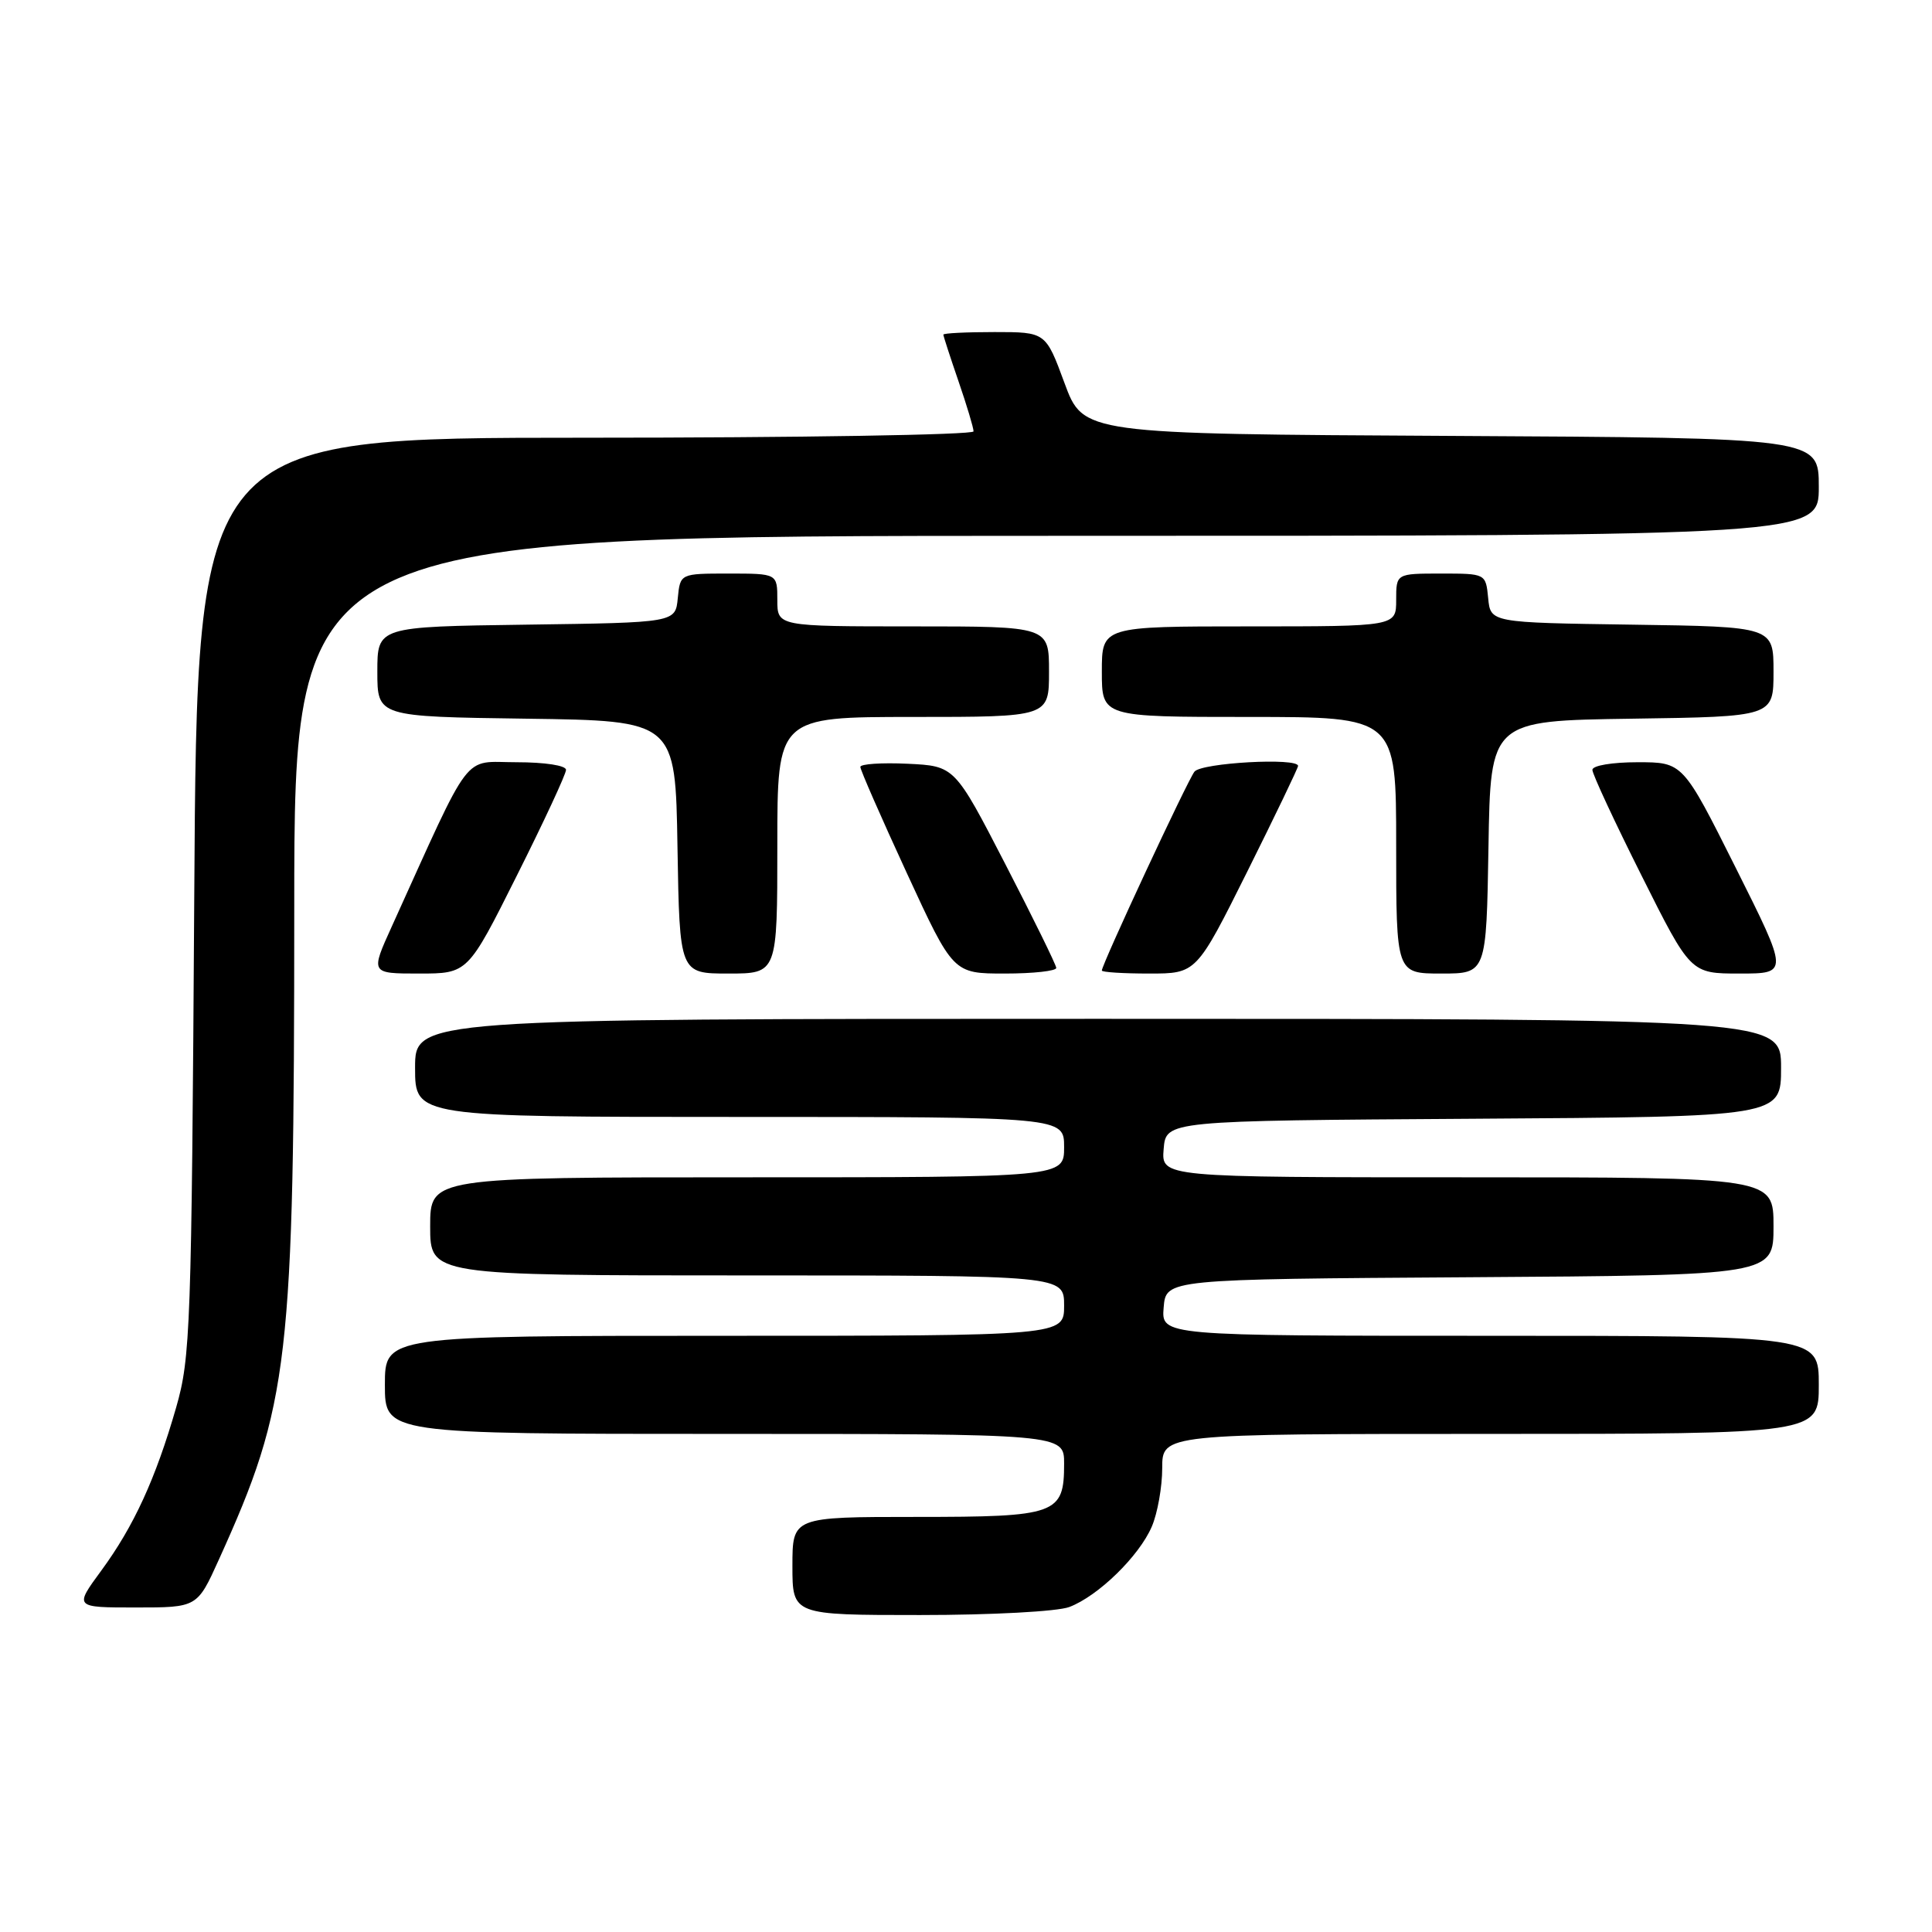 <?xml version="1.0" encoding="UTF-8" standalone="no"?>
<!DOCTYPE svg PUBLIC "-//W3C//DTD SVG 1.1//EN" "http://www.w3.org/Graphics/SVG/1.1/DTD/svg11.dtd" >
<svg xmlns="http://www.w3.org/2000/svg" xmlns:xlink="http://www.w3.org/1999/xlink" version="1.1" viewBox="0 0 256 256">
 <g >
 <path fill="currentColor"
d=" M 141.68 212.94 C 145.50 211.50 150.94 206.20 152.62 202.28 C 153.38 200.51 154.00 197.02 154.00 194.53 C 154.00 190.00 154.00 190.00 197.50 190.00 C 241.00 190.00 241.00 190.00 241.00 183.50 C 241.00 177.00 241.00 177.00 197.44 177.00 C 153.88 177.00 153.88 177.00 154.19 173.25 C 154.50 169.50 154.50 169.50 194.75 169.24 C 235.00 168.98 235.00 168.98 235.00 162.49 C 235.00 156.00 235.00 156.00 194.44 156.00 C 153.88 156.00 153.88 156.00 154.19 152.25 C 154.50 148.50 154.50 148.50 195.25 148.24 C 236.00 147.98 236.00 147.98 236.00 141.49 C 236.00 135.00 236.00 135.00 145.50 135.00 C 55.00 135.00 55.00 135.00 55.00 141.50 C 55.00 148.00 55.00 148.00 98.00 148.00 C 141.00 148.00 141.00 148.00 141.00 152.00 C 141.00 156.00 141.00 156.00 99.00 156.00 C 57.00 156.00 57.00 156.00 57.00 162.50 C 57.00 169.00 57.00 169.00 99.00 169.00 C 141.00 169.00 141.00 169.00 141.00 173.00 C 141.00 177.00 141.00 177.00 96.00 177.00 C 51.00 177.00 51.00 177.00 51.00 183.50 C 51.00 190.00 51.00 190.00 96.00 190.00 C 141.00 190.00 141.00 190.00 141.00 193.93 C 141.00 200.66 140.06 201.00 121.43 201.00 C 105.00 201.00 105.00 201.00 105.00 207.50 C 105.00 214.00 105.00 214.00 121.93 214.00 C 131.44 214.00 140.10 213.53 141.68 212.94 Z  M 28.99 206.68 C 38.35 186.03 38.98 180.58 38.99 120.25 C 39.00 71.00 39.00 71.00 140.00 71.00 C 241.00 71.00 241.00 71.00 241.00 64.51 C 241.00 58.02 241.00 58.02 192.27 57.76 C 143.54 57.50 143.54 57.50 141.05 50.75 C 138.56 44.00 138.56 44.00 131.78 44.00 C 128.05 44.00 125.00 44.15 125.00 44.34 C 125.00 44.53 125.90 47.30 127.00 50.50 C 128.10 53.70 129.00 56.69 129.00 57.16 C 129.00 57.62 105.85 58.00 77.56 58.00 C 26.11 58.00 26.11 58.00 25.74 118.75 C 25.38 176.07 25.24 179.89 23.34 186.50 C 20.62 195.95 17.73 202.24 13.43 208.10 C 9.83 213.00 9.83 213.00 17.98 213.00 C 26.13 213.00 26.13 213.00 28.99 206.68 Z  M 68.49 116.01 C 72.07 108.87 75.00 102.57 75.00 102.01 C 75.00 101.43 72.21 101.00 68.44 101.00 C 61.16 101.00 62.72 98.95 51.92 122.75 C 49.08 129.00 49.08 129.00 55.53 129.00 C 61.99 129.00 61.99 129.00 68.49 116.01 Z  M 103.00 112.00 C 103.00 95.00 103.00 95.00 121.00 95.00 C 139.00 95.00 139.00 95.00 139.00 89.00 C 139.00 83.00 139.00 83.00 121.00 83.00 C 103.00 83.00 103.00 83.00 103.00 79.50 C 103.00 76.00 103.00 76.00 96.56 76.00 C 90.13 76.00 90.13 76.00 89.81 79.25 C 89.50 82.50 89.50 82.50 69.75 82.77 C 50.00 83.04 50.00 83.04 50.00 89.00 C 50.00 94.96 50.00 94.96 69.75 95.23 C 89.50 95.50 89.50 95.50 89.77 112.25 C 90.05 129.00 90.05 129.00 96.52 129.00 C 103.00 129.00 103.00 129.00 103.00 112.00 Z  M 139.96 128.25 C 139.94 127.84 136.90 121.65 133.21 114.50 C 126.50 101.50 126.50 101.50 120.25 101.20 C 116.81 101.04 114.00 101.23 114.00 101.62 C 114.00 102.02 116.77 108.34 120.15 115.67 C 126.30 129.00 126.30 129.00 133.15 129.00 C 136.92 129.00 139.98 128.66 139.96 128.25 Z  M 165.27 115.49 C 168.97 108.06 172.00 101.76 172.00 101.49 C 172.00 100.36 159.19 101.07 158.27 102.25 C 157.33 103.46 146.00 127.78 146.00 128.60 C 146.00 128.82 148.82 129.00 152.27 129.00 C 158.53 129.00 158.53 129.00 165.27 115.49 Z  M 197.23 112.25 C 197.50 95.50 197.50 95.50 216.25 95.23 C 235.00 94.96 235.00 94.96 235.00 89.00 C 235.00 83.04 235.00 83.04 216.25 82.77 C 197.50 82.50 197.50 82.50 197.19 79.25 C 196.87 76.00 196.87 76.00 190.94 76.00 C 185.00 76.00 185.00 76.00 185.00 79.50 C 185.00 83.00 185.00 83.00 165.50 83.00 C 146.00 83.00 146.00 83.00 146.00 89.00 C 146.00 95.00 146.00 95.00 165.50 95.00 C 185.00 95.00 185.00 95.00 185.00 112.00 C 185.00 129.00 185.00 129.00 190.98 129.00 C 196.95 129.00 196.95 129.00 197.23 112.25 Z  M 230.00 115.00 C 222.99 101.00 222.99 101.00 216.99 101.00 C 213.61 101.00 211.00 101.44 211.00 102.01 C 211.00 102.57 213.93 108.87 217.51 116.01 C 224.01 129.00 224.01 129.00 230.51 129.00 C 237.01 129.00 237.01 129.00 230.00 115.00 Z "/>
</g>
</svg>